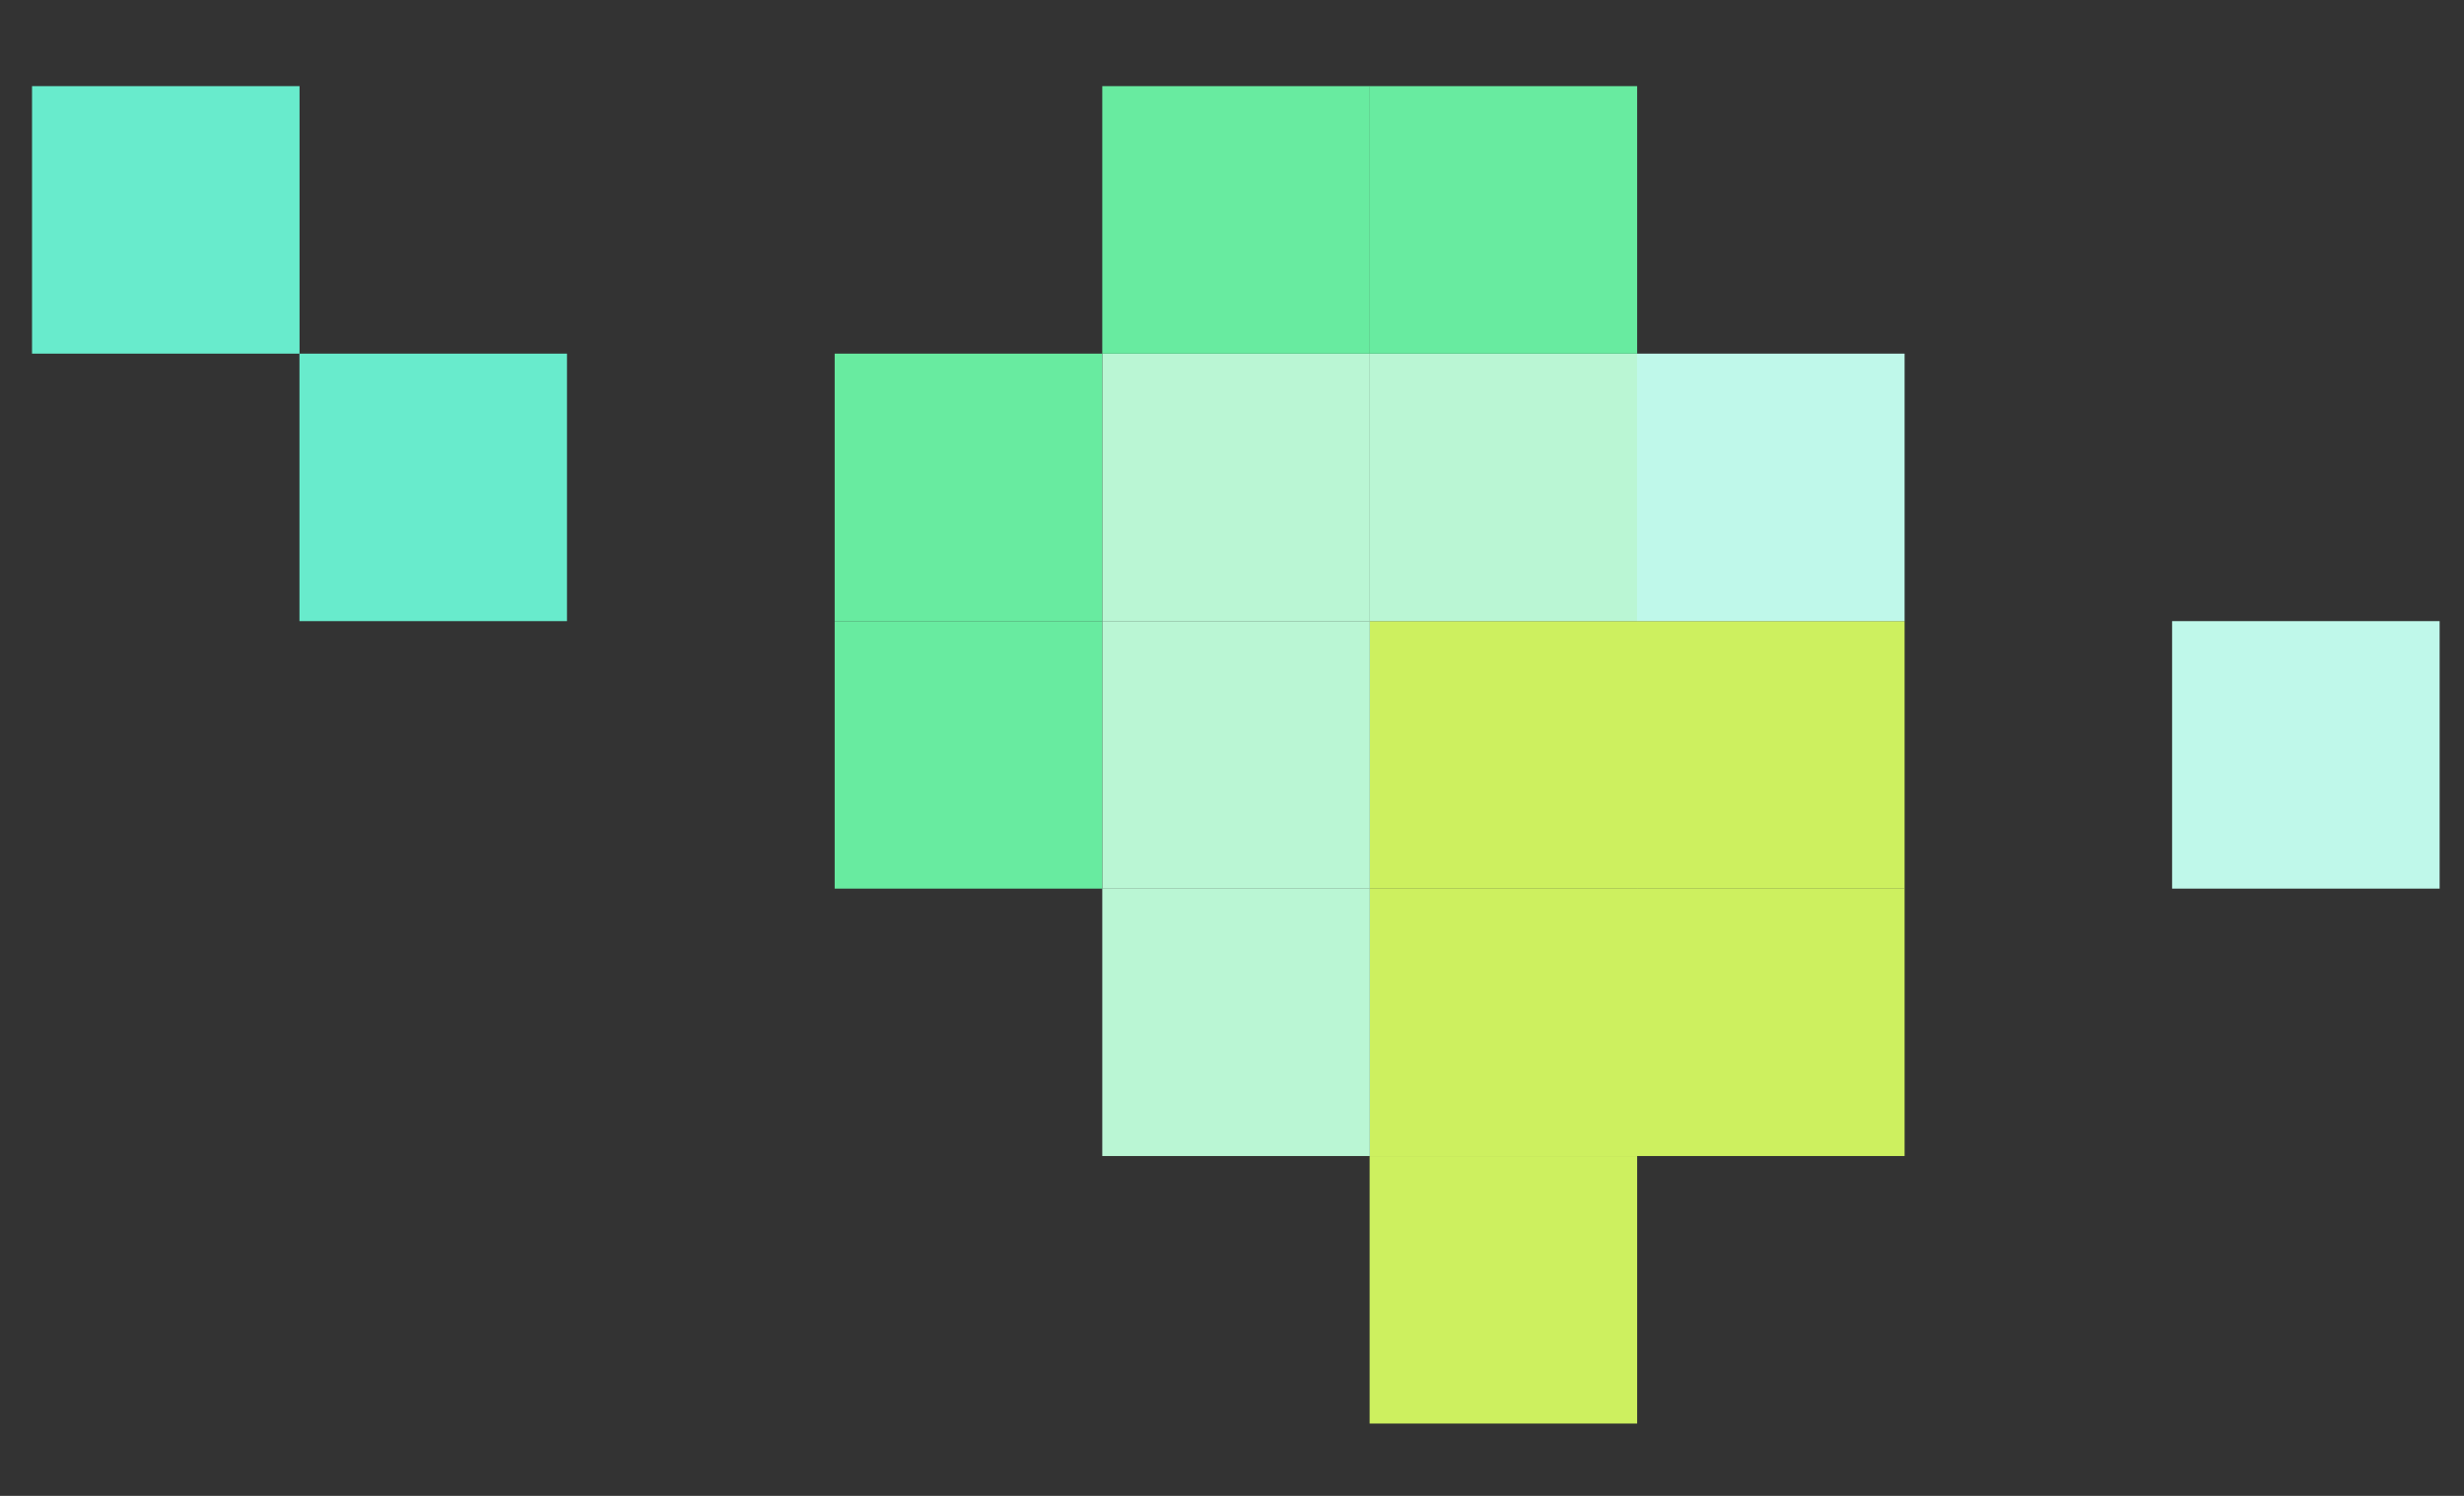 <svg width="28" height="17" viewBox="0 0 28 17" fill="none" xmlns="http://www.w3.org/2000/svg">
<rect x="0" y="0" width="28" height="17" fill="#333333" stroke="none"/>
<rect width="3.04" height="3.04" transform="matrix(-1 0 0 1 21.643 10.098)" fill="#CDF05F"/>
<rect width="3.04" height="3.04" transform="matrix(-1 0 0 1 18.604 10.098)" fill="#CDF05F"/>
<rect width="3.04" height="3.04" transform="matrix(-1 0 0 1 18.604 13.138)" fill="#CDF05F"/>
<rect width="3.04" height="3.04" transform="matrix(-1 0 0 1 18.604 7.059)" fill="#CDF05F"/>
<rect width="3.04" height="3.04" transform="matrix(-1 0 0 1 15.566 7.059)" fill="#BAF6D4"/>
<rect width="3.04" height="3.04" transform="matrix(-1 0 0 1 15.566 10.098)" fill="#BAF6D4"/>
<rect width="3.04" height="3.04" transform="matrix(-1 0 0 1 18.604 4.019)" fill="#BAF6D4"/>
<rect width="3.04" height="3.04" transform="matrix(-1 0 0 1 15.566 4.019)" fill="#BAF6D4"/>
<rect width="3.04" height="3.04" transform="matrix(-1 0 0 1 15.566 0.979)" fill="#68EBA0"/>
<rect width="3.04" height="3.04" transform="matrix(-1 0 0 1 18.604 0.979)" fill="#68EBA0"/>
<rect width="3.04" height="3.04" transform="matrix(-1 0 0 1 12.525 4.019)" fill="#68EBA0"/>
<rect width="3.04" height="3.04" transform="matrix(-1 0 0 1 6.443 4.019)" fill="#68EBCC"/>
<rect width="3.04" height="3.04" transform="matrix(-1 0 0 1 3.404 0.979)" fill="#68EBCC"/>
<rect width="3.04" height="3.04" transform="matrix(-1 0 0 1 12.525 7.059)" fill="#68EBA0"/>
<rect width="3.04" height="3.04" transform="matrix(-1 0 0 1 21.643 7.059)" fill="#CDF05F"/>
<rect width="3.04" height="3.04" transform="matrix(-1 0 0 1 27.723 7.059)" fill="#BFF8EA"/>
<rect width="3.04" height="3.04" transform="matrix(-1 0 0 1 21.643 4.019)" fill="#BFF8EA"/>
</svg>
